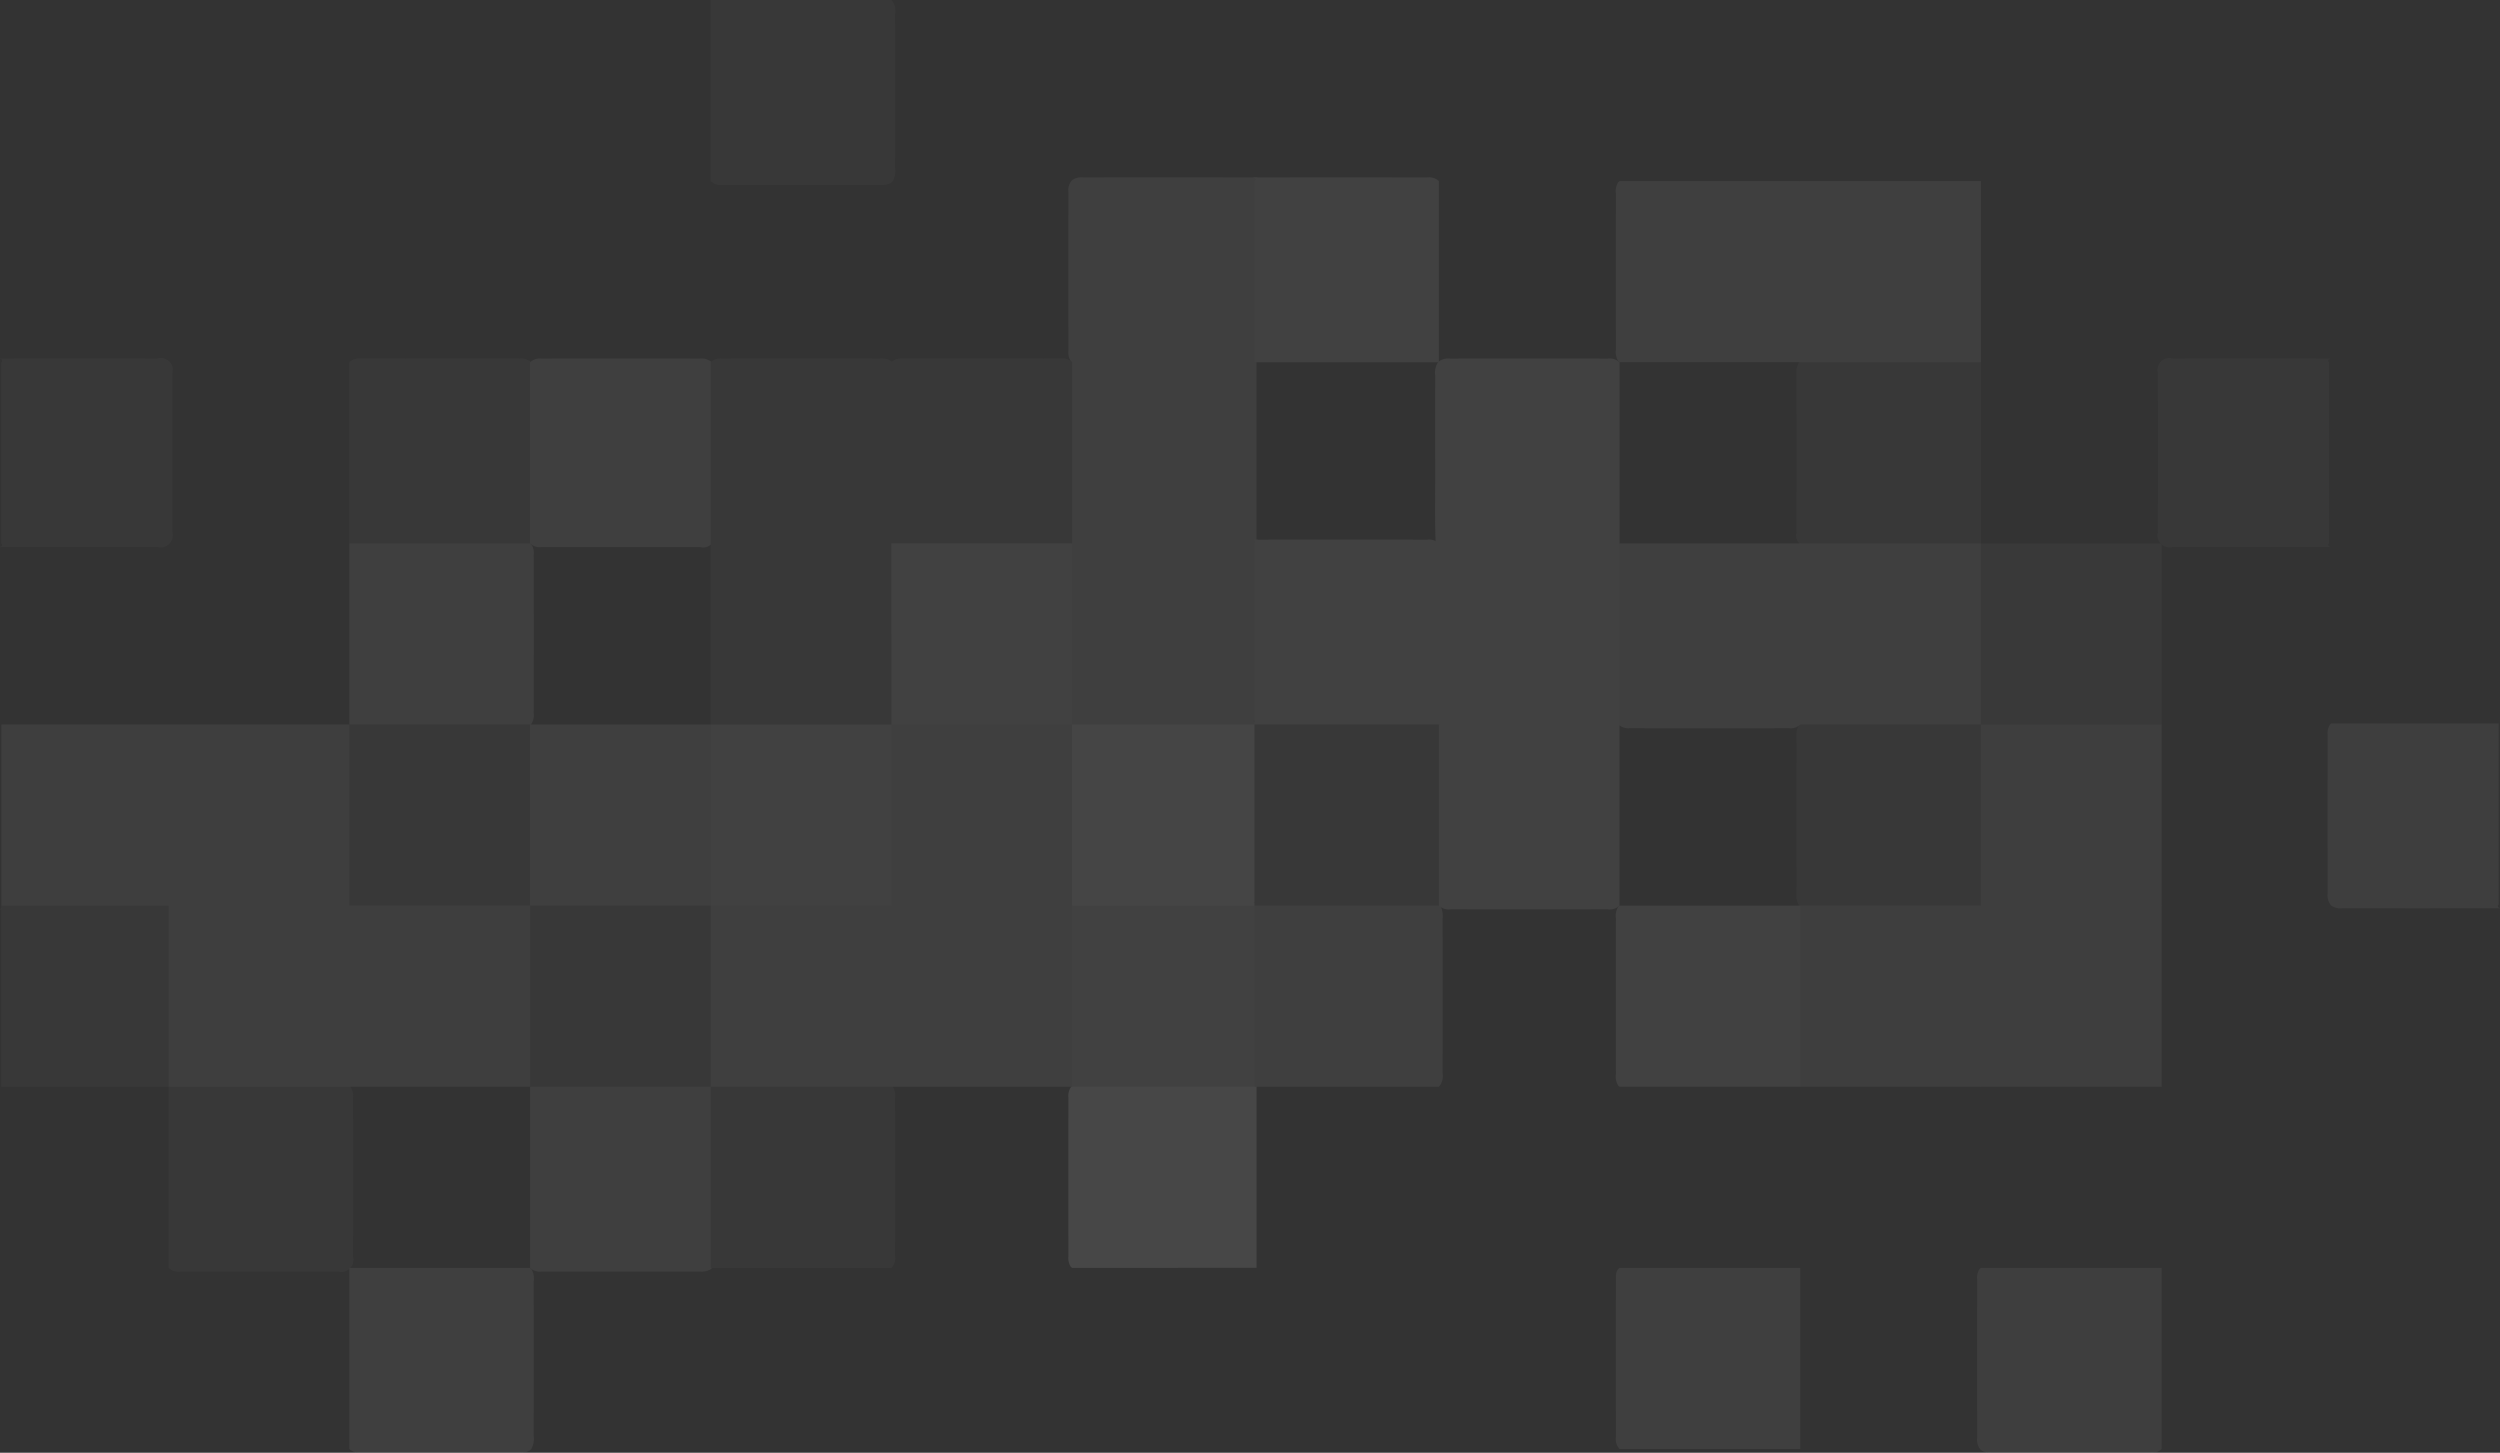 <svg xmlns="http://www.w3.org/2000/svg" width="382.034" height="222" viewBox="0 0 382.034 222"><rect x="0" y="0" width="382.034" height="222" fill="#333333" stroke="none"/><g data-name="Group 40" opacity=".1"><path data-name="Path 492" d="M.209 55.36v27.678c.482.531-.654.569 0 .569 8.072.007 15.869.013 23.941 0a1.841 1.841 0 0 0 2.188-2.278q.02-12.173 0-24.347a1.8 1.8 0 0 0-2.254-2.186c-8.048-.012-15.826-.012-23.875 0-.655 0 .484.037 0 .57z" fill="#6b6b6b"/><path data-name="Path 493" d="M25.773 110.713H.212v27.677c.482.53-.653.569 0 .57 8.066.007 15.855.012 23.92 0a2.453 2.453 0 0 0 1.688-.45 2.369 2.369 0 0 0 .519-1.807q.021-12.109 0-24.218a2.434 2.434 0 0 0-.35-1.589c-.077-.061-.145-.125-.216-.183z" fill="#a6a6a6"/><path data-name="Path 494" d="M25.773 138.39H.209v27.679h25.564c.069-.06.138-.119.209-.178a2.626 2.626 0 0 0 .355-1.722q.016-11.939 0-23.88a2.643 2.643 0 0 0-.352-1.723z" fill="#6b6b6b"/><path data-name="Path 495" d="M25.773 166.069v27.678a2.175 2.175 0 0 0 1.772.569q12.107.012 24.213 0a1.841 1.841 0 0 0 2.19-2.275q.021-12.1 0-24.2a2.584 2.584 0 0 0-.464-1.831 2.393 2.393 0 0 0-1.806-.507q-12.066-.022-24.132 0a2.182 2.182 0 0 0-1.776.57z" fill="#6b6b6b"/><path data-name="Path 496" d="M53.385 110.713H25.774v27.678a2.182 2.182 0 0 0 1.771.569q12.1.011 24.2 0a2.449 2.449 0 0 0 1.689-.45 2.366 2.366 0 0 0 .519-1.8q.021-12.118 0-24.236a2.426 2.426 0 0 0-.351-1.581z" fill="#a4a4a4"/><path data-name="Path 497" d="M53.385 138.39H25.773v27.677h27.611a8.87 8.87 0 0 1 .209-.177 2.62 2.62 0 0 0 .355-1.722q.015-11.94 0-23.881a2.643 2.643 0 0 0-.353-1.723z" fill="#a4a4a4"/><path data-name="Path 498" d="M53.386 55.36v27.678a2.178 2.178 0 0 0 1.773.569q12.107.011 24.214 0a1.84 1.84 0 0 0 2.189-2.275q.022-12.1 0-24.2a2.592 2.592 0 0 0-.464-1.832 2.393 2.393 0 0 0-1.807-.507q-12.065-.022-24.13 0a2.182 2.182 0 0 0-1.775.567z" fill="#6b6b6b"/><path data-name="Path 499" d="M80.996 83.036H53.385v27.678a2.179 2.179 0 0 0 1.772.569q12.1.011 24.2 0a2.454 2.454 0 0 0 1.688-.45 2.359 2.359 0 0 0 .519-1.8q.022-12.118 0-24.236a2.422 2.422 0 0 0-.352-1.581 10.29 10.29 0 0 0-.216-.18z" fill="#aaa"/><path data-name="Path 500" d="M80.994 193.746H53.385v27.678a2.175 2.175 0 0 0 1.771.568q12.093.012 24.185 0a2.8 2.8 0 0 0 1.47-.262 1.231 1.231 0 0 0 .421-.357 3.267 3.267 0 0 0 .33-1.872q.013-11.859 0-23.719a2.85 2.85 0 0 0-.354-1.858c-.071-.061-.143-.12-.214-.178z" fill="#aaa"/><path data-name="Path 501" d="M80.996 110.713H53.385v27.678a2.178 2.178 0 0 0 1.772.569q12.1.011 24.2 0a2.453 2.453 0 0 0 1.688-.45 2.375 2.375 0 0 0 .519-1.807q.021-12.108 0-24.218a2.436 2.436 0 0 0-.352-1.589z" fill="#6b6b6b"/><path data-name="Path 502" d="M80.995 138.39H53.384v27.678h27.612l.209-.178a2.628 2.628 0 0 0 .355-1.722q.015-11.939 0-23.88a2.639 2.639 0 0 0-.353-1.723c-.07-.058-.14-.114-.212-.175z" fill="#a8a8a8"/><path data-name="Path 503" d="M80.995 55.361v27.677a2.182 2.182 0 0 0 1.774.569q12.113.012 24.227 0a1.8 1.8 0 0 0 2.177-2.262q.019-12.1 0-24.207a2.591 2.591 0 0 0-.462-1.833 2.39 2.39 0 0 0-1.806-.508q-12.065-.022-24.132 0a2.181 2.181 0 0 0-1.776.569z" fill="#adadad"/><path data-name="Path 504" d="M81 166.069v27.678a2.177 2.177 0 0 0 1.772.568q12.1.011 24.2 0a2.771 2.771 0 0 0 1.47-.267 1.215 1.215 0 0 0 .419-.364 3.322 3.322 0 0 0 .321-1.873q.014-11.858 0-23.714a2.889 2.889 0 0 0-.476-2.1 2.439 2.439 0 0 0-1.811-.494q-12.057-.02-24.115 0a2.179 2.179 0 0 0-1.775.569z" fill="#ababab"/><path data-name="Path 505" d="M163.831 193.75l28.188-.013v-27.669c-.48-.534.653-.57 0-.571-8.065-.008-18.479-.013-26.544 0a2.458 2.458 0 0 0-1.688.451 2.363 2.363 0 0 0-.518 1.8q-.022 12.118 0 24.237a2.434 2.434 0 0 0 .349 1.582c.069.065.14.124.213.183z" fill="#fff"/><path data-name="Path 506" d="M163.832 166.068h28.187v-27.681c-.48-.533.653-.57 0-.571-8.065-.008-18.478-.012-26.543 0a2.456 2.456 0 0 0-1.688.45 2.372 2.372 0 0 0-.519 1.808q-.022 12.108 0 24.217a2.435 2.435 0 0 0 .351 1.589c.068.07.14.129.212.188z" fill="#c4c4c4"/><path data-name="Path 507" d="M163.832 138.39h28.187v-27.679c-.48-.533.652-.568 0-.568-8.064-.008-18.479-.012-26.544 0a2.455 2.455 0 0 0-1.689.45 2.374 2.374 0 0 0-.518 1.808q-.022 12.108 0 24.217a2.439 2.439 0 0 0 .351 1.59q.104.093.213.182z" fill="#eee"/><path data-name="Path 508" d="M163.835 110.713h28.184V83.038c-.481-.531.653-.567 0-.568-8.065-.007-18.479-.012-26.544 0a2.452 2.452 0 0 0-1.688.45 2.362 2.362 0 0 0-.518 1.8q-.022 12.119 0 24.237a2.418 2.418 0 0 0 .352 1.58l.214.176z" fill="#afafaf"/><path data-name="Path 509" d="M163.834 83.035h28.185V55.36c-.483-.529.653-.566 0-.567-8.065-.008-18.478-.013-26.543 0a2.455 2.455 0 0 0-1.688.45 2.361 2.361 0 0 0-.519 1.8q-.022 12.118 0 24.236a2.427 2.427 0 0 0 .351 1.581z" fill="#ababab"/><path data-name="Path 510" d="M163.833 55.356h28.186V27.678c-.482-.53.653-.569 0-.569-8.066-.008-18.478-.013-26.543 0a2.456 2.456 0 0 0-1.688.45 2.37 2.37 0 0 0-.519 1.808q-.021 12.109 0 24.218a2.435 2.435 0 0 0 .352 1.589c.069.064.141.123.212.182z" fill="#adadad"/><path data-name="Path 511" d="M108.602 110.713h-27.61v27.678a2.175 2.175 0 0 0 1.771.57q12.1.011 24.2 0a2.453 2.453 0 0 0 1.689-.45 2.361 2.361 0 0 0 .519-1.8q.022-12.118 0-24.236a2.422 2.422 0 0 0-.352-1.581z" fill="#adadad"/><path data-name="Path 512" d="M108.606 138.391H81.001v27.679h27.6c.07-.06.139-.118.211-.177a2.624 2.624 0 0 0 .357-1.721q.016-11.94 0-23.881a2.643 2.643 0 0 0-.354-1.723z" fill="#6b6b6b"/><path data-name="Path 513" d="M108.609.001v27.677a2.179 2.179 0 0 0 1.771.569q12.1.011 24.2 0a2.773 2.773 0 0 0 1.47-.268 1.239 1.239 0 0 0 .419-.364 3.328 3.328 0 0 0 .32-1.871q.013-11.845 0-23.69a2.482 2.482 0 0 0-.567-2.051h-27.613z" fill="#6b6b6b"/><path data-name="Path 514" d="M108.606 83.035v27.677a2.178 2.178 0 0 0 1.771.569q12.1.012 24.195 0a2.789 2.789 0 0 0 1.47-.266 1.223 1.223 0 0 0 .418-.362 2.656 2.656 0 0 0 .32-1.465q.022-12.594 0-25.186c0-.324-.058-.643-.07-.965.173-3.951.054-7.9.073-11.854.021-4.6.012-9.191 0-13.787a2.929 2.929 0 0 0-.469-2.1 2.413 2.413 0 0 0-1.807-.5q-12.063-.021-24.124 0a2.181 2.181 0 0 0-1.776.569l-.001 27.67z" fill="#6b6b6b"/><path data-name="Path 515" d="M108.61 193.748h27.612v-.007a2.186 2.186 0 0 0 .567-1.776q.011-12.127 0-24.254a2.792 2.792 0 0 0-.267-1.473 1.215 1.215 0 0 0-.363-.419 3.3 3.3 0 0 0-1.866-.321q-11.815-.013-23.631 0a2.45 2.45 0 0 0-2.045.569h-.005q-.005 13.841-.002 27.681z" fill="#6b6b6b"/><path data-name="Path 516" d="M136.221 166.068h27.612v-27.677a2.189 2.189 0 0 0-1.772-.567q-12.1-.011-24.2 0a2.767 2.767 0 0 0-1.47.268 1.216 1.216 0 0 0-.419.364 3.325 3.325 0 0 0-.32 1.871q-.013 11.845 0 23.689a2.476 2.476 0 0 0 .567 2.051z" fill="#b1b1b1"/><path data-name="Path 517" d="M136.222 138.391h27.611v-27.677h-.005a2.174 2.174 0 0 0-1.771-.569q-12.033-.013-24.066 0a2.179 2.179 0 0 0-1.771.569 2.193 2.193 0 0 0-.568 1.778q-.013 12.069 0 24.14c.005.64-.03 1.306.57 1.759z" fill="#b1b1b1"/><path data-name="Path 518" d="M136.22 110.713h27.609V83.036a2.171 2.171 0 0 0-1.771-.57q-12.034-.014-24.067 0a2.181 2.181 0 0 0-1.772.569l.001 27.678z" fill="#c2c2c2"/><path data-name="Path 519" d="M136.22 83.035h27.61V55.356a2.177 2.177 0 0 0-1.772-.569q-12.033-.015-24.067 0a2.178 2.178 0 0 0-1.772.569z" fill="#6b6b6b"/><path data-name="Path 520" d="M136.221 138.391v-27.678h-27.61v27.679a2.173 2.173 0 0 0 1.771.569q12.034.014 24.067 0a2.177 2.177 0 0 0 1.771-.569z" fill="#bebebe"/><path data-name="Path 521" d="M136.219 138.39H108.61v27.678h27.609z" fill="#aaa"/><path data-name="Path 522" d="M355.891 55.36v27.678c-.481.531.654.569 0 .569-8.071.007-15.868.013-23.94 0a1.841 1.841 0 0 1-2.188-2.278q-.02-12.173 0-24.347a1.8 1.8 0 0 1 2.254-2.186c8.048-.012 15.826-.012 23.874 0 .656 0-.483.037 0 .57z" fill="#6b6b6b"/><path data-name="Path 523" d="M356.263 110.557h25.563v27.677c-.481.53.653.569 0 .57-8.066.007-15.854.012-23.92 0a2.454 2.454 0 0 1-1.689-.45 2.373 2.373 0 0 1-.519-1.808q-.021-12.109 0-24.218a2.434 2.434 0 0 1 .351-1.589q.105-.098.214-.182z" fill="#a6a6a6"/><path data-name="Path 524" d="M302.716 83.036h27.611v27.678a2.177 2.177 0 0 1-1.771.569q-12.1.011-24.2 0a2.455 2.455 0 0 1-1.689-.45 2.363 2.363 0 0 1-.518-1.8q-.021-12.118 0-24.236a2.427 2.427 0 0 1 .351-1.581 6.86 6.86 0 0 1 .216-.18z" fill="#6c6c6c"/><path data-name="Path 525" d="M302.716 193.745h27.61v27.678a2.175 2.175 0 0 1-1.771.57q-12.1.011-24.2 0a2.454 2.454 0 0 1-1.689-.45 2.363 2.363 0 0 1-.519-1.8q-.021-12.118 0-24.236a2.425 2.425 0 0 1 .351-1.581l.218-.181z" fill="#a8a8a8"/><path data-name="Path 526" d="M302.716 110.713h27.611v27.678a2.183 2.183 0 0 1-1.771.569q-12.1.011-24.2 0a2.449 2.449 0 0 1-1.689-.45 2.362 2.362 0 0 1-.519-1.8q-.021-12.118 0-24.236a2.427 2.427 0 0 1 .351-1.581z" fill="#a4a4a4"/><path data-name="Path 527" d="M302.717 138.39h27.612v27.677h-27.61a8.87 8.87 0 0 0-.209-.177 2.624 2.624 0 0 1-.356-1.722q-.014-11.94 0-23.881a2.642 2.642 0 0 1 .353-1.723z" fill="#a4a4a4"/><path data-name="Path 528" d="M302.715 55.36v27.678a2.178 2.178 0 0 1-1.773.569q-12.107.011-24.214 0a1.84 1.84 0 0 1-2.189-2.275q-.022-12.1 0-24.2a2.594 2.594 0 0 1 .464-1.832 2.393 2.393 0 0 1 1.806-.507q12.065-.022 24.13 0a2.182 2.182 0 0 1 1.776.567z" fill="#6b6b6b"/><path data-name="Path 529" d="M302.715 55.354h-27.609l-.21-.177a2.623 2.623 0 0 1-.356-1.721q-.015-11.94 0-23.881a2.637 2.637 0 0 1 .353-1.723c.07-.06.141-.118.212-.176h27.609l.001 27.678z" fill="#ababab"/><path data-name="Path 530" d="M275.101 83.036h27.611v27.678a2.179 2.179 0 0 1-1.771.569q-12.1.011-24.2 0a2.453 2.453 0 0 1-1.688-.45 2.358 2.358 0 0 1-.519-1.8q-.022-12.118 0-24.236a2.42 2.42 0 0 1 .352-1.581l.215-.18z" fill="#aaa"/><path data-name="Path 531" d="M275.1 110.713h27.611v27.678a2.177 2.177 0 0 1-1.771.569q-12.1.011-24.2 0a2.452 2.452 0 0 1-1.688-.45 2.373 2.373 0 0 1-.52-1.807q-.021-12.108 0-24.218a2.429 2.429 0 0 1 .352-1.589q.116-.094.216-.183z" fill="#6b6b6b"/><path data-name="Path 532" d="M275.101 138.39h27.611v27.678h-27.611c-.069-.06-.139-.119-.21-.178a2.632 2.632 0 0 1-.355-1.722q-.015-11.939 0-23.88a2.642 2.642 0 0 1 .353-1.723c.074-.058.145-.114.212-.175z" fill="#a8a8a8"/><path data-name="Path 533" d="M275.103 55.354h-27.609l-.209-.177a2.623 2.623 0 0 1-.356-1.721q-.015-11.94 0-23.881a2.642 2.642 0 0 1 .353-1.723c.07-.06.141-.118.212-.176h27.611l-.002 27.678z" fill="#afafaf"/><path data-name="Path 534" d="M247.495 83.038h27.609v27.678a2.052 2.052 0 0 1-1.635.566q-12.245.018-24.491 0a2.23 2.23 0 0 1-1.547-.461 2.422 2.422 0 0 1-.5-1.813q-.022-12.1 0-24.2a1.955 1.955 0 0 1 .564-1.77z" fill="#ababab"/><path data-name="Path 535" d="M247.493 193.746h27.609v27.678h-27.608a2.2 2.2 0 0 1-.566-1.779q-.013-12.071 0-24.14c.001-.639-.035-1.305.565-1.759z" fill="#adadad"/><path data-name="Path 536" d="M247.494 138.391h27.609v27.679h-27.608c-.07-.06-.139-.118-.211-.177a2.621 2.621 0 0 1-.357-1.721q-.015-11.94 0-23.881a2.638 2.638 0 0 1 .354-1.723c.07-.061.142-.118.213-.177z" fill="#bebebe"/><path data-name="Path 537" d="M247.495 83.035v27.677a2.177 2.177 0 0 1-1.771.569q-12.1.012-24.195 0a2.789 2.789 0 0 1-1.47-.266 1.237 1.237 0 0 1-.419-.362 2.662 2.662 0 0 1-.319-1.465q-.022-12.594 0-25.186c0-.324.058-.643.07-.965-.173-3.951-.054-7.9-.073-11.854-.021-4.6-.012-9.191 0-13.787a2.934 2.934 0 0 1 .469-2.1 2.417 2.417 0 0 1 1.808-.5q12.063-.021 24.124 0a2.18 2.18 0 0 1 1.776.569v27.67z" fill="#bebebe"/><path data-name="Path 538" d="M219.88 166.068h-28.179v-27.677c.483-.528-.654-.567 0-.567 8.066-.007 18.472-.01 26.538 0a2.767 2.767 0 0 1 1.47.268 1.22 1.22 0 0 1 .419.364 3.32 3.32 0 0 1 .32 1.871q.013 11.845 0 23.689a2.475 2.475 0 0 1-.567 2.051z" fill="#b1b1b1"/><path data-name="Path 539" d="M219.88 138.391h-28.179v-27.677c.482-.531-.653-.568 0-.569 8.022-.009 18.386-.009 26.408 0a2.179 2.179 0 0 1 1.772.569 2.193 2.193 0 0 1 .568 1.778q.013 12.069 0 24.14c-.006.64.03 1.306-.569 1.759z" fill="#626262"/><path data-name="Path 540" d="M219.88 110.713H191.7V83.036c.481-.532-.654-.57 0-.57 8.022-.01 18.386-.01 26.408 0a2.181 2.181 0 0 1 1.772.569v27.678z" fill="#c2c2c2"/><path data-name="Path 541" d="M219.88 55.356H191.7V27.678c.482-.53-.654-.569 0-.569 8.022-.009 18.385-.009 26.408 0a2.18 2.18 0 0 1 1.772.569v27.678z" fill="#bebebe"/><path data-name="Path 542" d="M219.88 138.391v-27.678h27.61v27.679a2.174 2.174 0 0 1-1.772.569q-12.033.014-24.066 0a2.177 2.177 0 0 1-1.772-.569z" fill="#bebebe"/></g></svg>